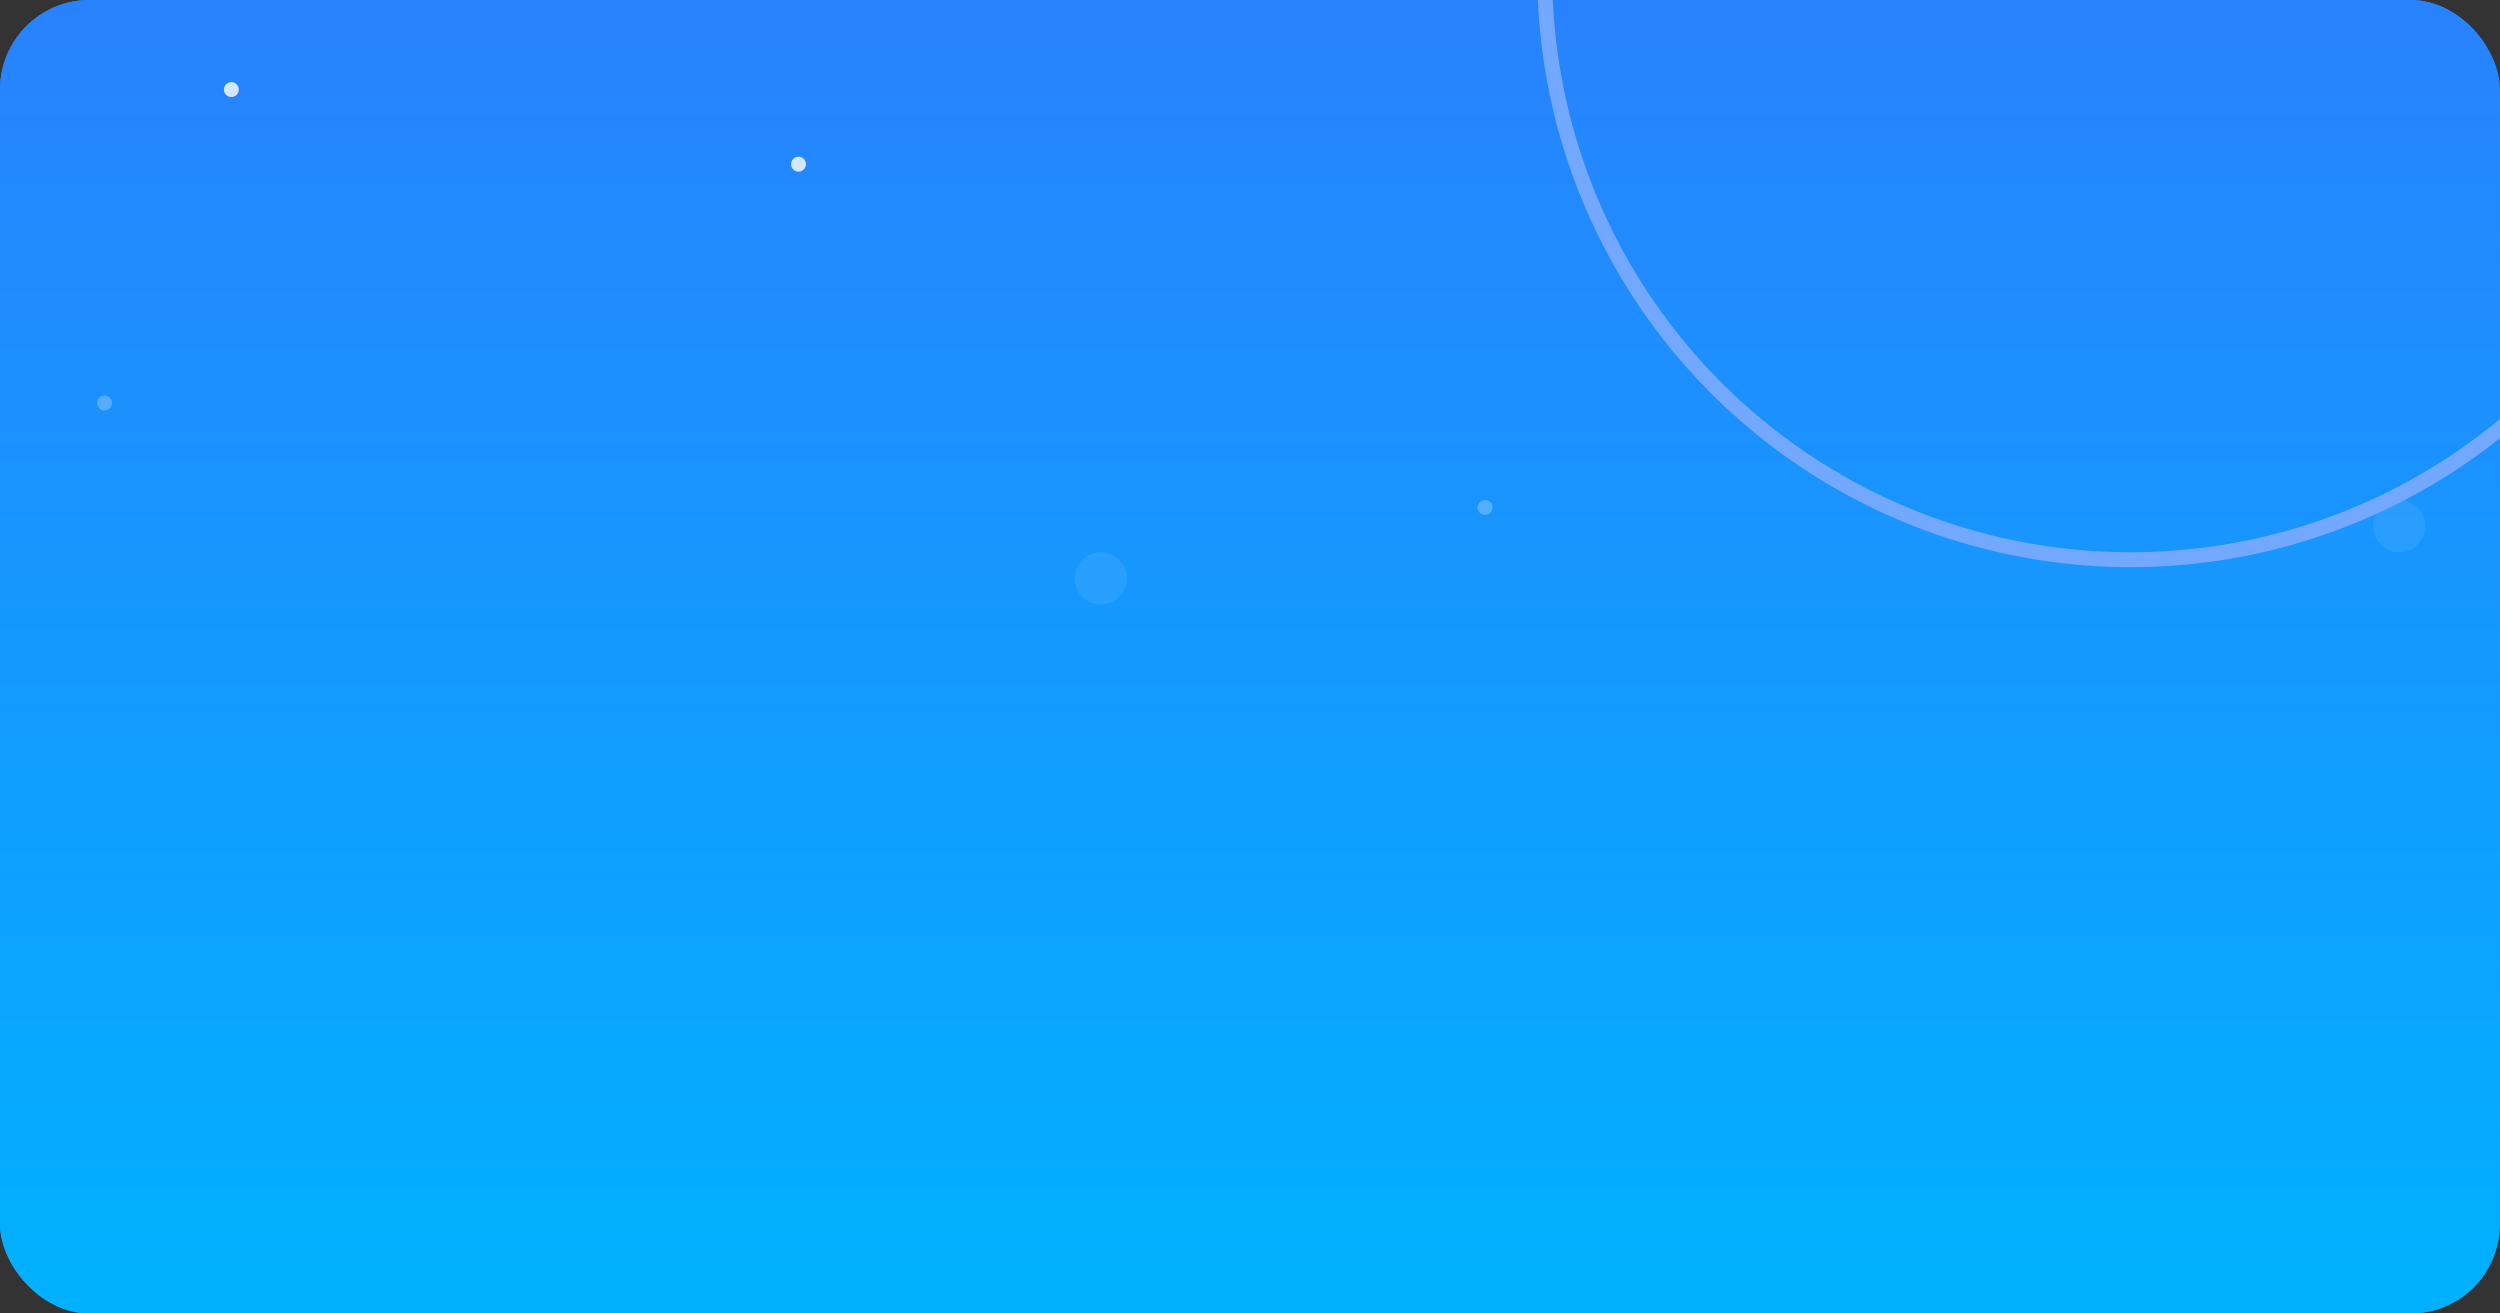 <svg width="335" height="176" viewBox="0 0 335 176" fill="none" xmlns="http://www.w3.org/2000/svg">
<rect x="0" y="0" width="335" height="176" fill="#333333" stroke="none"/>
<g clip-path="url(#clip0_4190_2115)">
<rect width="335" height="176" rx="12" fill="url(#paint0_linear_4190_2115)"/>
<rect width="333" height="176" fill="url(#paint1_linear_4190_2115)"/>
<path d="M200 68C200 68.552 199.552 69 199 69C198.448 69 198 68.552 198 68C198 67.448 198.448 67 199 67C199.552 67 200 67.448 200 68Z" fill="white" fill-opacity="0.25"/>
<path d="M108 22C108 22.552 107.552 23 107 23C106.448 23 106 22.552 106 22C106 21.448 106.448 21 107 21C107.552 21 108 21.448 108 22Z" fill="white" fill-opacity="0.8"/>
<path d="M32 12C32 12.552 31.552 13 31 13C30.448 13 30 12.552 30 12C30 11.448 30.448 11 31 11C31.552 11 32 11.448 32 12Z" fill="white" fill-opacity="0.8"/>
<path d="M15 54C15 54.552 14.552 55 14 55C13.448 55 13 54.552 13 54C13 53.448 13.448 53 14 53C14.552 53 15 53.448 15 54Z" fill="white" fill-opacity="0.25"/>
<path d="M325 70.5C325 72.433 323.433 74 321.5 74C319.567 74 318 72.433 318 70.5C318 68.567 319.567 67 321.5 67C323.433 67 325 68.567 325 70.5Z" fill="white" fill-opacity="0.08"/>
<path d="M151 77.5C151 79.433 149.433 81 147.5 81C145.567 81 144 79.433 144 77.5C144 75.567 145.567 74 147.5 74C149.433 74 151 75.567 151 77.5Z" fill="white" fill-opacity="0.08"/>
<circle cx="285.5" cy="-3.5" r="78.5" stroke="#72A8FF" stroke-width="2"/>
</g>
<defs>
<linearGradient id="paint0_linear_4190_2115" x1="167.5" y1="0" x2="167.5" y2="176" gradientUnits="userSpaceOnUse">
<stop stop-color="#2882FE"/>
<stop offset="1" stop-color="#00B1FF"/>
</linearGradient>
<linearGradient id="paint1_linear_4190_2115" x1="166.5" y1="0" x2="166.5" y2="176" gradientUnits="userSpaceOnUse">
<stop stop-color="#2882FE"/>
<stop offset="1" stop-color="#00B1FF"/>
</linearGradient>
<clipPath id="clip0_4190_2115">
<rect width="335" height="176" rx="12" fill="white"/>
</clipPath>
</defs>
</svg>
